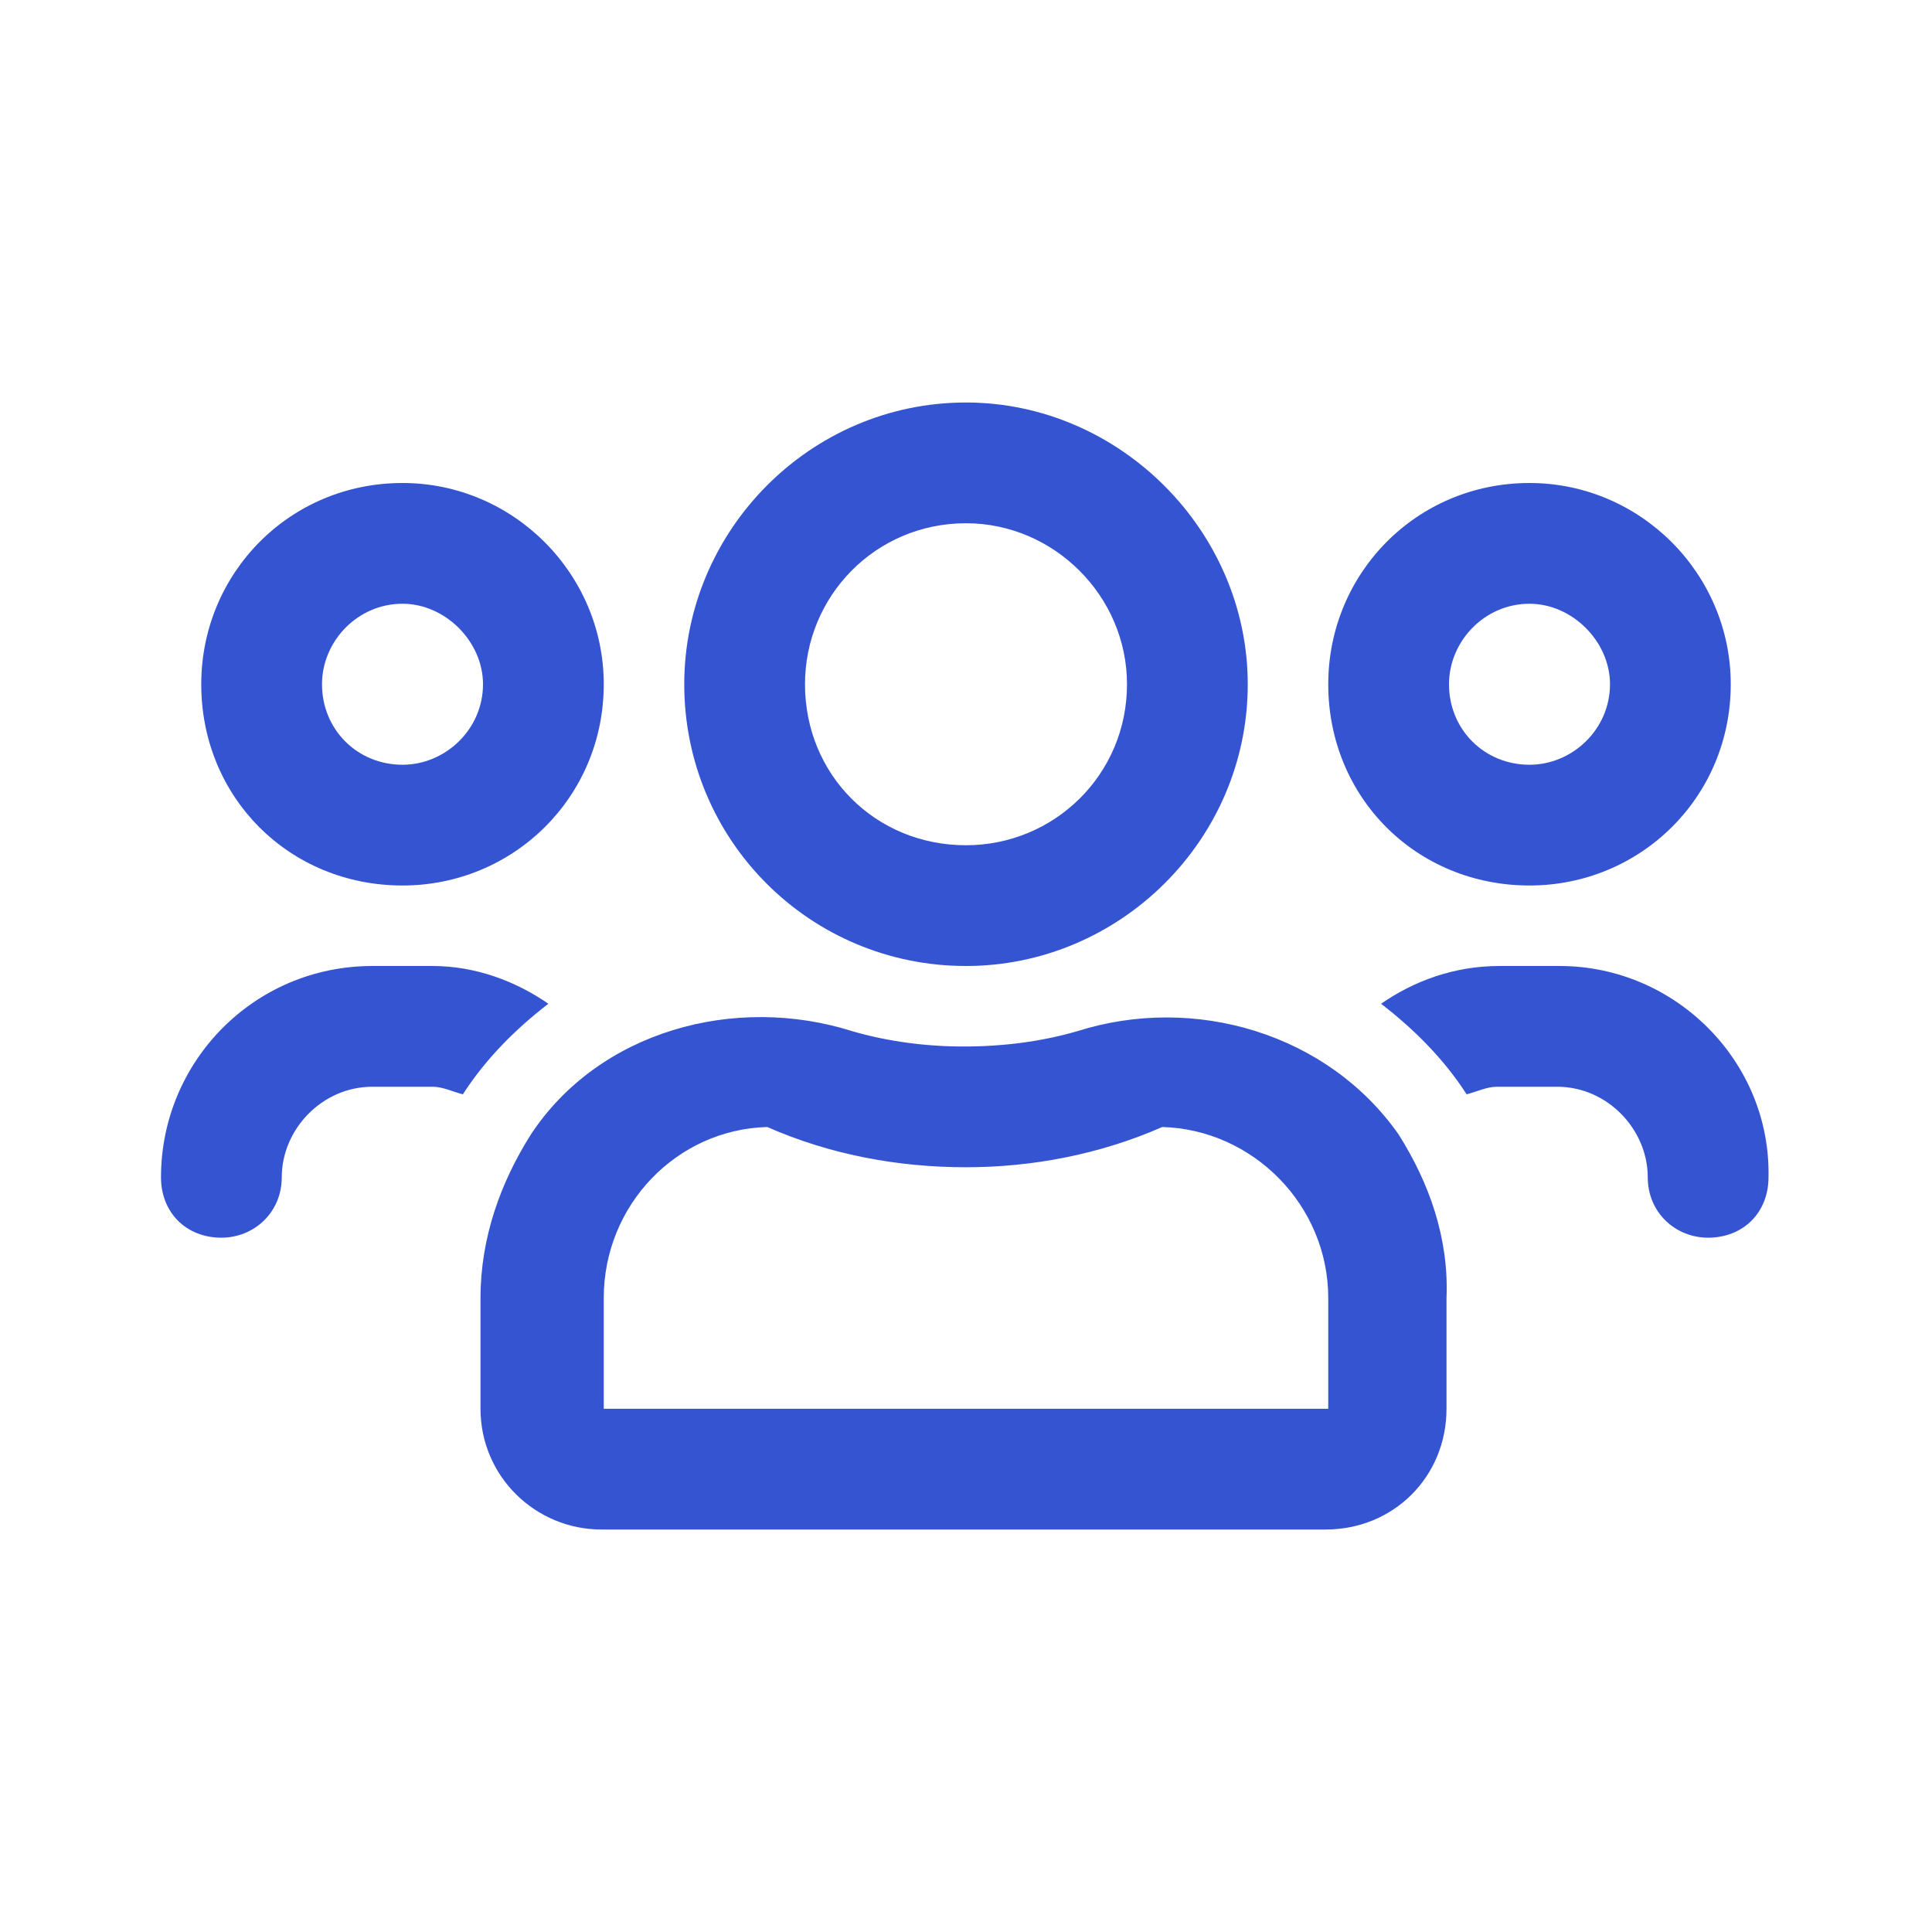 <svg width="24" height="24" viewBox="0 0 24 24" fill="none" xmlns="http://www.w3.org/2000/svg">
<path d="M19 11C20.375 11 21.5 9.906 21.5 8.5C21.5 7.125 20.375 6 19 6C17.594 6 16.5 7.125 16.5 8.5C16.5 9.906 17.594 11 19 11ZM19 7.5C19.531 7.5 20 7.969 20 8.5C20 9.062 19.531 9.5 19 9.5C18.438 9.5 18 9.062 18 8.5C18 7.969 18.438 7.5 19 7.5ZM5 11C6.375 11 7.5 9.906 7.5 8.5C7.5 7.125 6.375 6 5 6C3.594 6 2.5 7.125 2.5 8.5C2.5 9.906 3.594 11 5 11ZM5 7.5C5.531 7.5 6 7.969 6 8.5C6 9.062 5.531 9.5 5 9.5C4.438 9.5 4 9.062 4 8.5C4 7.969 4.438 7.5 5 7.5ZM17.375 14.094C16.5 12.844 14.844 12.344 13.375 12.812C12.938 12.938 12.469 13 11.969 13C11.5 13 11.031 12.938 10.594 12.812C9.125 12.344 7.438 12.812 6.594 14.094C6.219 14.688 5.969 15.375 5.969 16.125V17.5C5.969 18.344 6.656 19 7.469 19H16.469C17.312 19 17.969 18.344 17.969 17.5V16.125C18 15.375 17.75 14.688 17.375 14.094ZM16.5 17.5H7.5V16.125C7.5 14.969 8.406 14.031 9.531 14C10.312 14.344 11.156 14.5 12 14.5C12.812 14.5 13.656 14.344 14.438 14C15.562 14.031 16.5 14.969 16.5 16.125V17.5ZM19.375 12H18.625C18.062 12 17.562 12.188 17.156 12.469C17.562 12.781 17.938 13.156 18.219 13.594C18.344 13.562 18.469 13.5 18.594 13.5H19.344C19.969 13.5 20.469 14.031 20.469 14.625C20.469 15.062 20.812 15.375 21.219 15.375C21.656 15.375 21.969 15.062 21.969 14.625C22 13.188 20.812 12 19.375 12ZM12 12C13.906 12 15.5 10.438 15.5 8.5C15.5 6.594 13.906 5 12 5C10.062 5 8.5 6.594 8.5 8.5C8.5 10.438 10.062 12 12 12ZM12 6.5C13.094 6.5 14 7.406 14 8.5C14 9.625 13.094 10.5 12 10.5C10.875 10.5 10 9.625 10 8.5C10 7.406 10.875 6.5 12 6.5ZM6.812 12.469C6.406 12.188 5.906 12 5.375 12H4.625C3.156 12 2 13.188 2 14.625C2 15.062 2.312 15.375 2.75 15.375C3.156 15.375 3.5 15.062 3.5 14.625C3.5 14.031 4 13.5 4.625 13.5H5.375C5.5 13.5 5.625 13.562 5.75 13.594C6.031 13.156 6.406 12.781 6.812 12.469Z" fill="#3554D1"/>
</svg>
